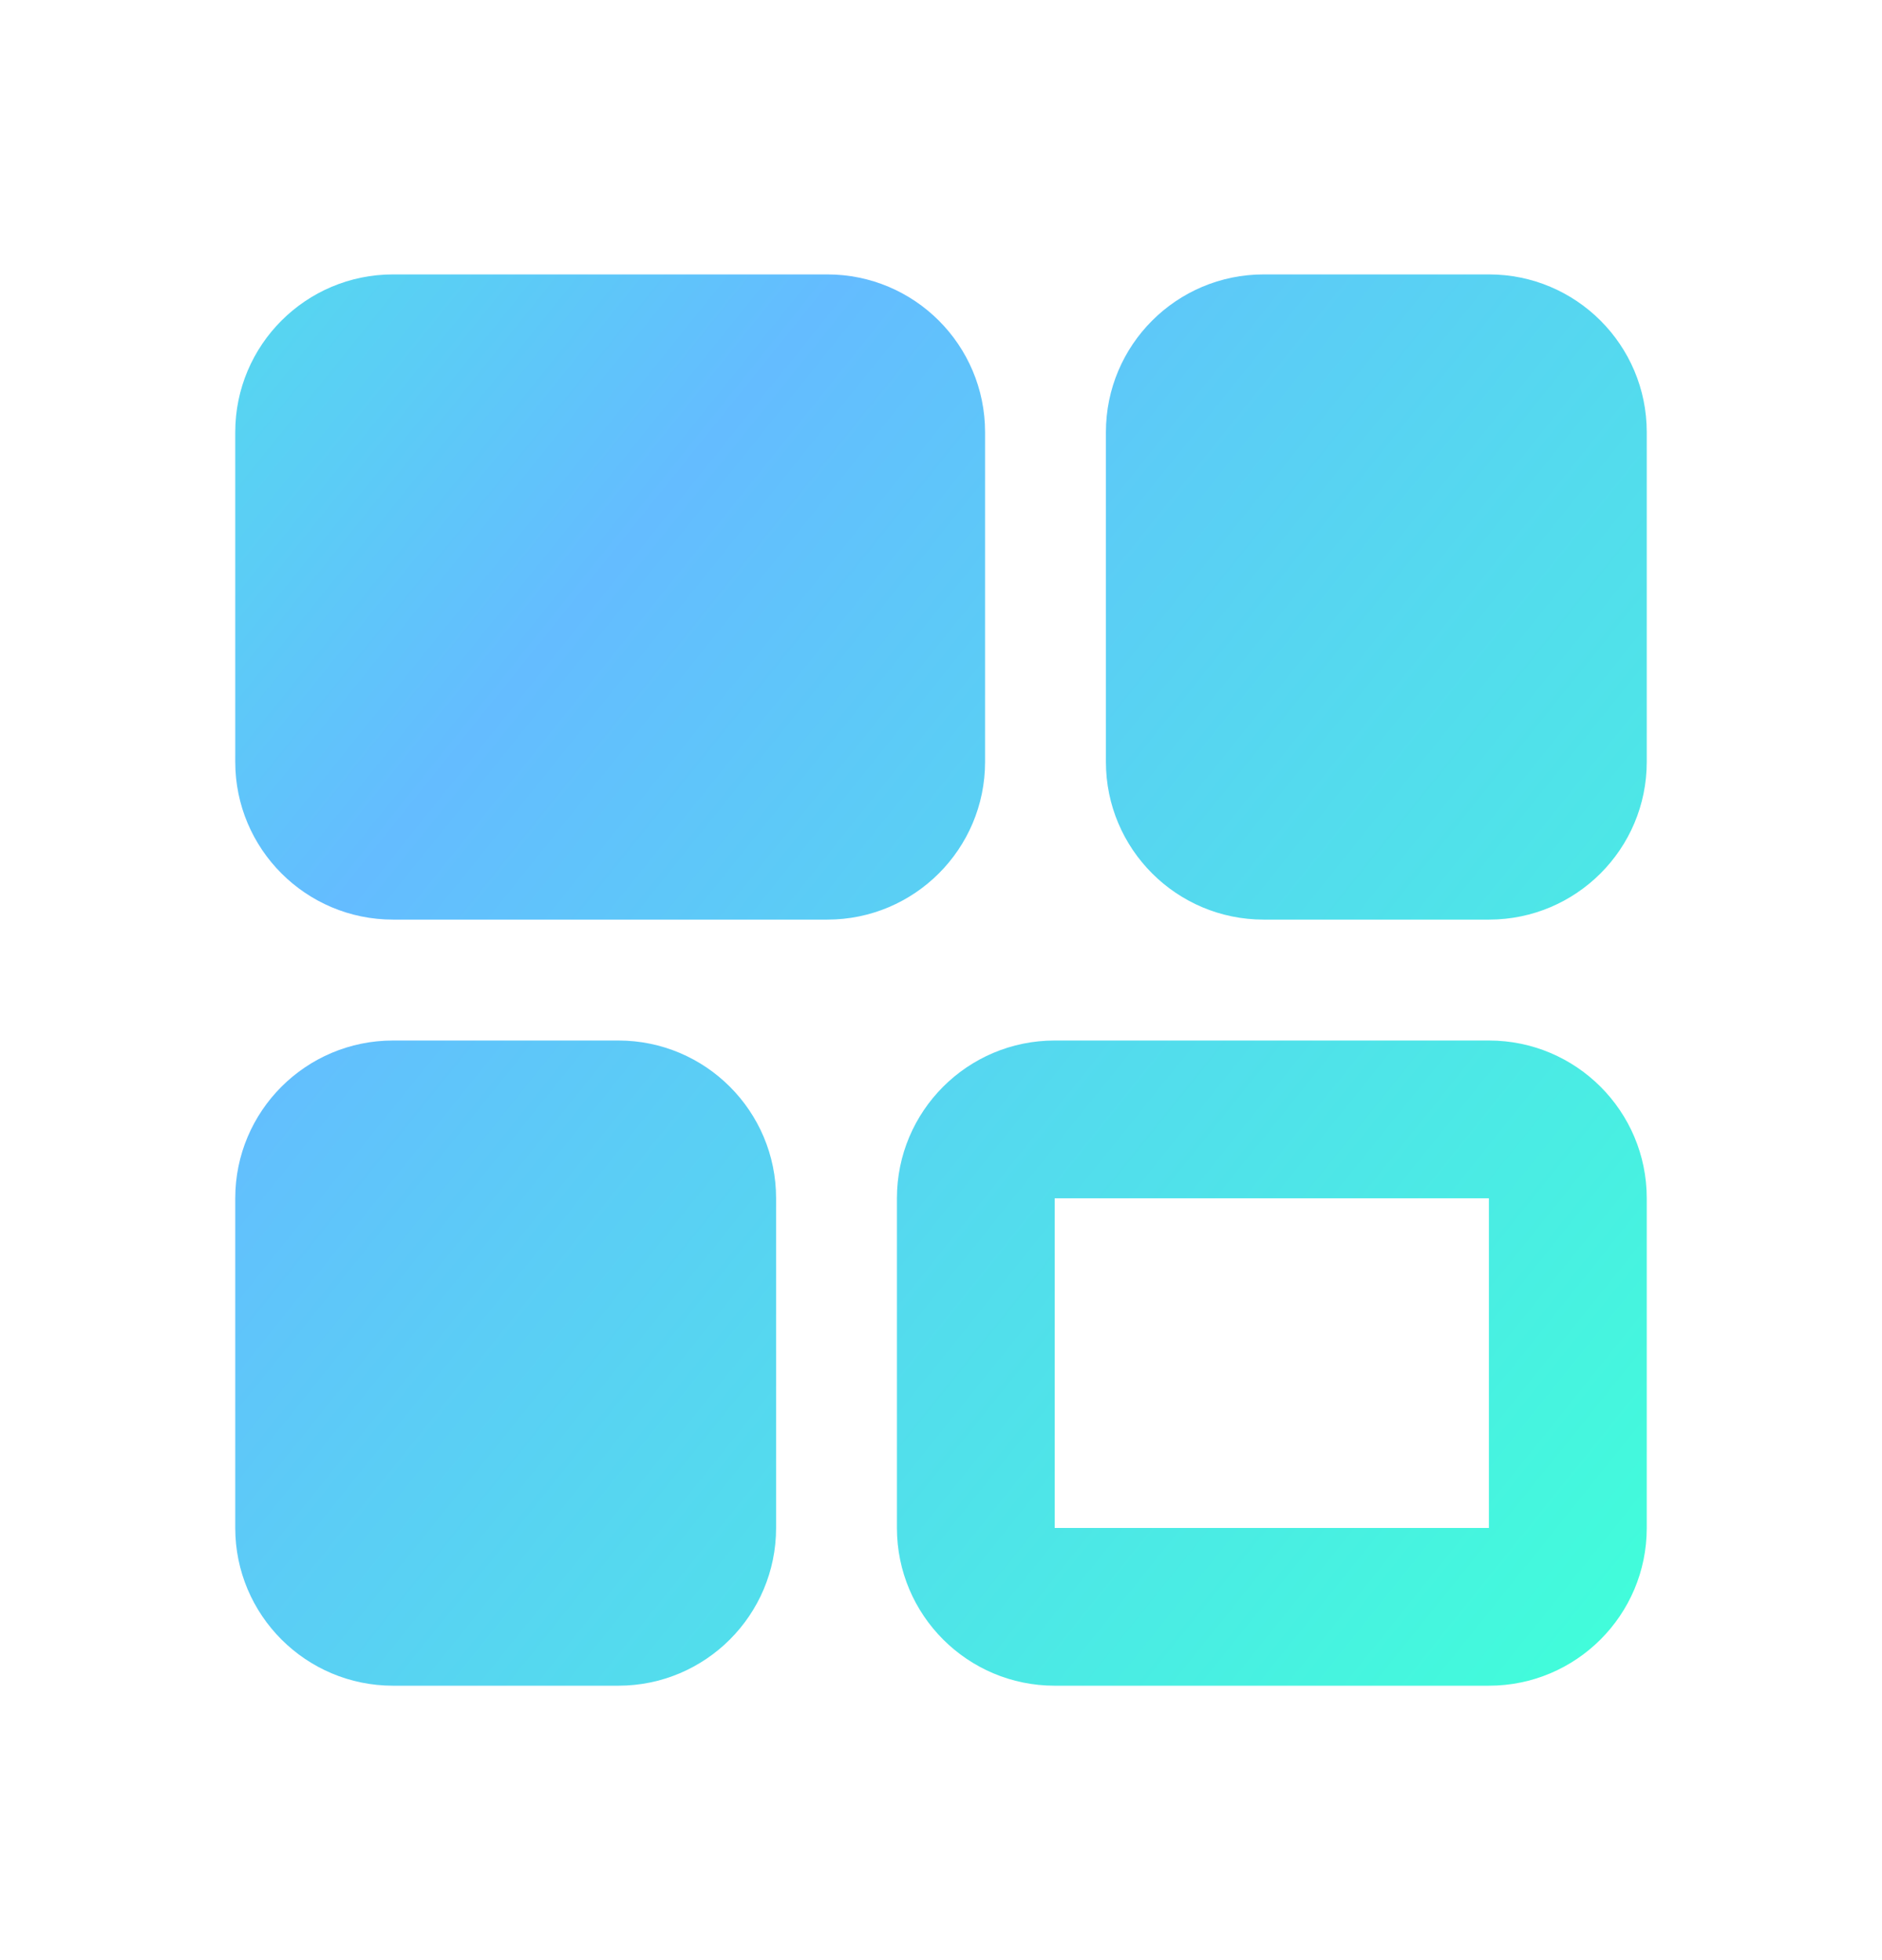 <svg xmlns="http://www.w3.org/2000/svg" width="24" height="25" viewBox="0 0 24 25" fill="none">
  <path d="M3 5.512C3 4.401 3.901 3.5 5.012 3.5H10.55C11.661 3.5 12.562 4.401 12.562 5.512V9.717C12.562 10.828 11.661 11.729 10.55 11.729H5.012C3.901 11.729 3 10.828 3 9.717V5.512Z" fill="url(#paint0_linear_69_29970)"/>
  <path fill-rule="evenodd" clip-rule="evenodd" d="M13.45 13.271C12.339 13.271 11.438 14.172 11.438 15.283V19.488C11.438 20.599 12.339 21.5 13.45 21.5H18.987C20.099 21.5 21 20.599 21 19.488V15.283C21 14.172 20.099 13.271 18.987 13.271H13.45ZM13.45 15.283H18.987V19.488L13.45 19.488V15.283Z" fill="url(#paint1_linear_69_29970)"/>
  <path d="M16.115 3.5C15.004 3.5 14.103 4.401 14.103 5.512V9.717C14.103 10.828 15.004 11.729 16.115 11.729H18.988C20.099 11.729 21 10.828 21 9.717V5.512C21 4.401 20.099 3.5 18.988 3.5H16.115Z" fill="url(#paint2_linear_69_29970)"/>
  <path d="M5.012 13.271C3.901 13.271 3 14.172 3 15.283V19.488C3 20.599 3.901 21.5 5.012 21.5H7.885C8.996 21.5 9.897 20.599 9.897 19.488V15.283C9.897 14.172 8.996 13.271 7.885 13.271H5.012Z" fill="url(#paint3_linear_69_29970)"/>
  <defs>
    <linearGradient id="paint0_linear_69_29970" x1="-4.2" y1="-0.551" x2="23.251" y2="21.499" gradientUnits="userSpaceOnUse">
      <stop stop-color="#40FFD9"/>
      <stop offset="0.404" stop-color="#64BCFF"/>
      <stop offset="0.95" stop-color="#40FFD9"/>
    </linearGradient>
    <linearGradient id="paint1_linear_69_29970" x1="-4.2" y1="-0.551" x2="23.251" y2="21.499" gradientUnits="userSpaceOnUse">
      <stop stop-color="#40FFD9"/>
      <stop offset="0.404" stop-color="#64BCFF"/>
      <stop offset="0.95" stop-color="#40FFD9"/>
    </linearGradient>
    <linearGradient id="paint2_linear_69_29970" x1="-4.2" y1="-0.551" x2="23.251" y2="21.499" gradientUnits="userSpaceOnUse">
      <stop stop-color="#40FFD9"/>
      <stop offset="0.404" stop-color="#64BCFF"/>
      <stop offset="0.95" stop-color="#40FFD9"/>
    </linearGradient>
    <linearGradient id="paint3_linear_69_29970" x1="-4.2" y1="-0.551" x2="23.251" y2="21.499" gradientUnits="userSpaceOnUse">
      <stop stop-color="#40FFD9"/>
      <stop offset="0.404" stop-color="#64BCFF"/>
      <stop offset="0.95" stop-color="#40FFD9"/>
    </linearGradient>
  </defs>
</svg>